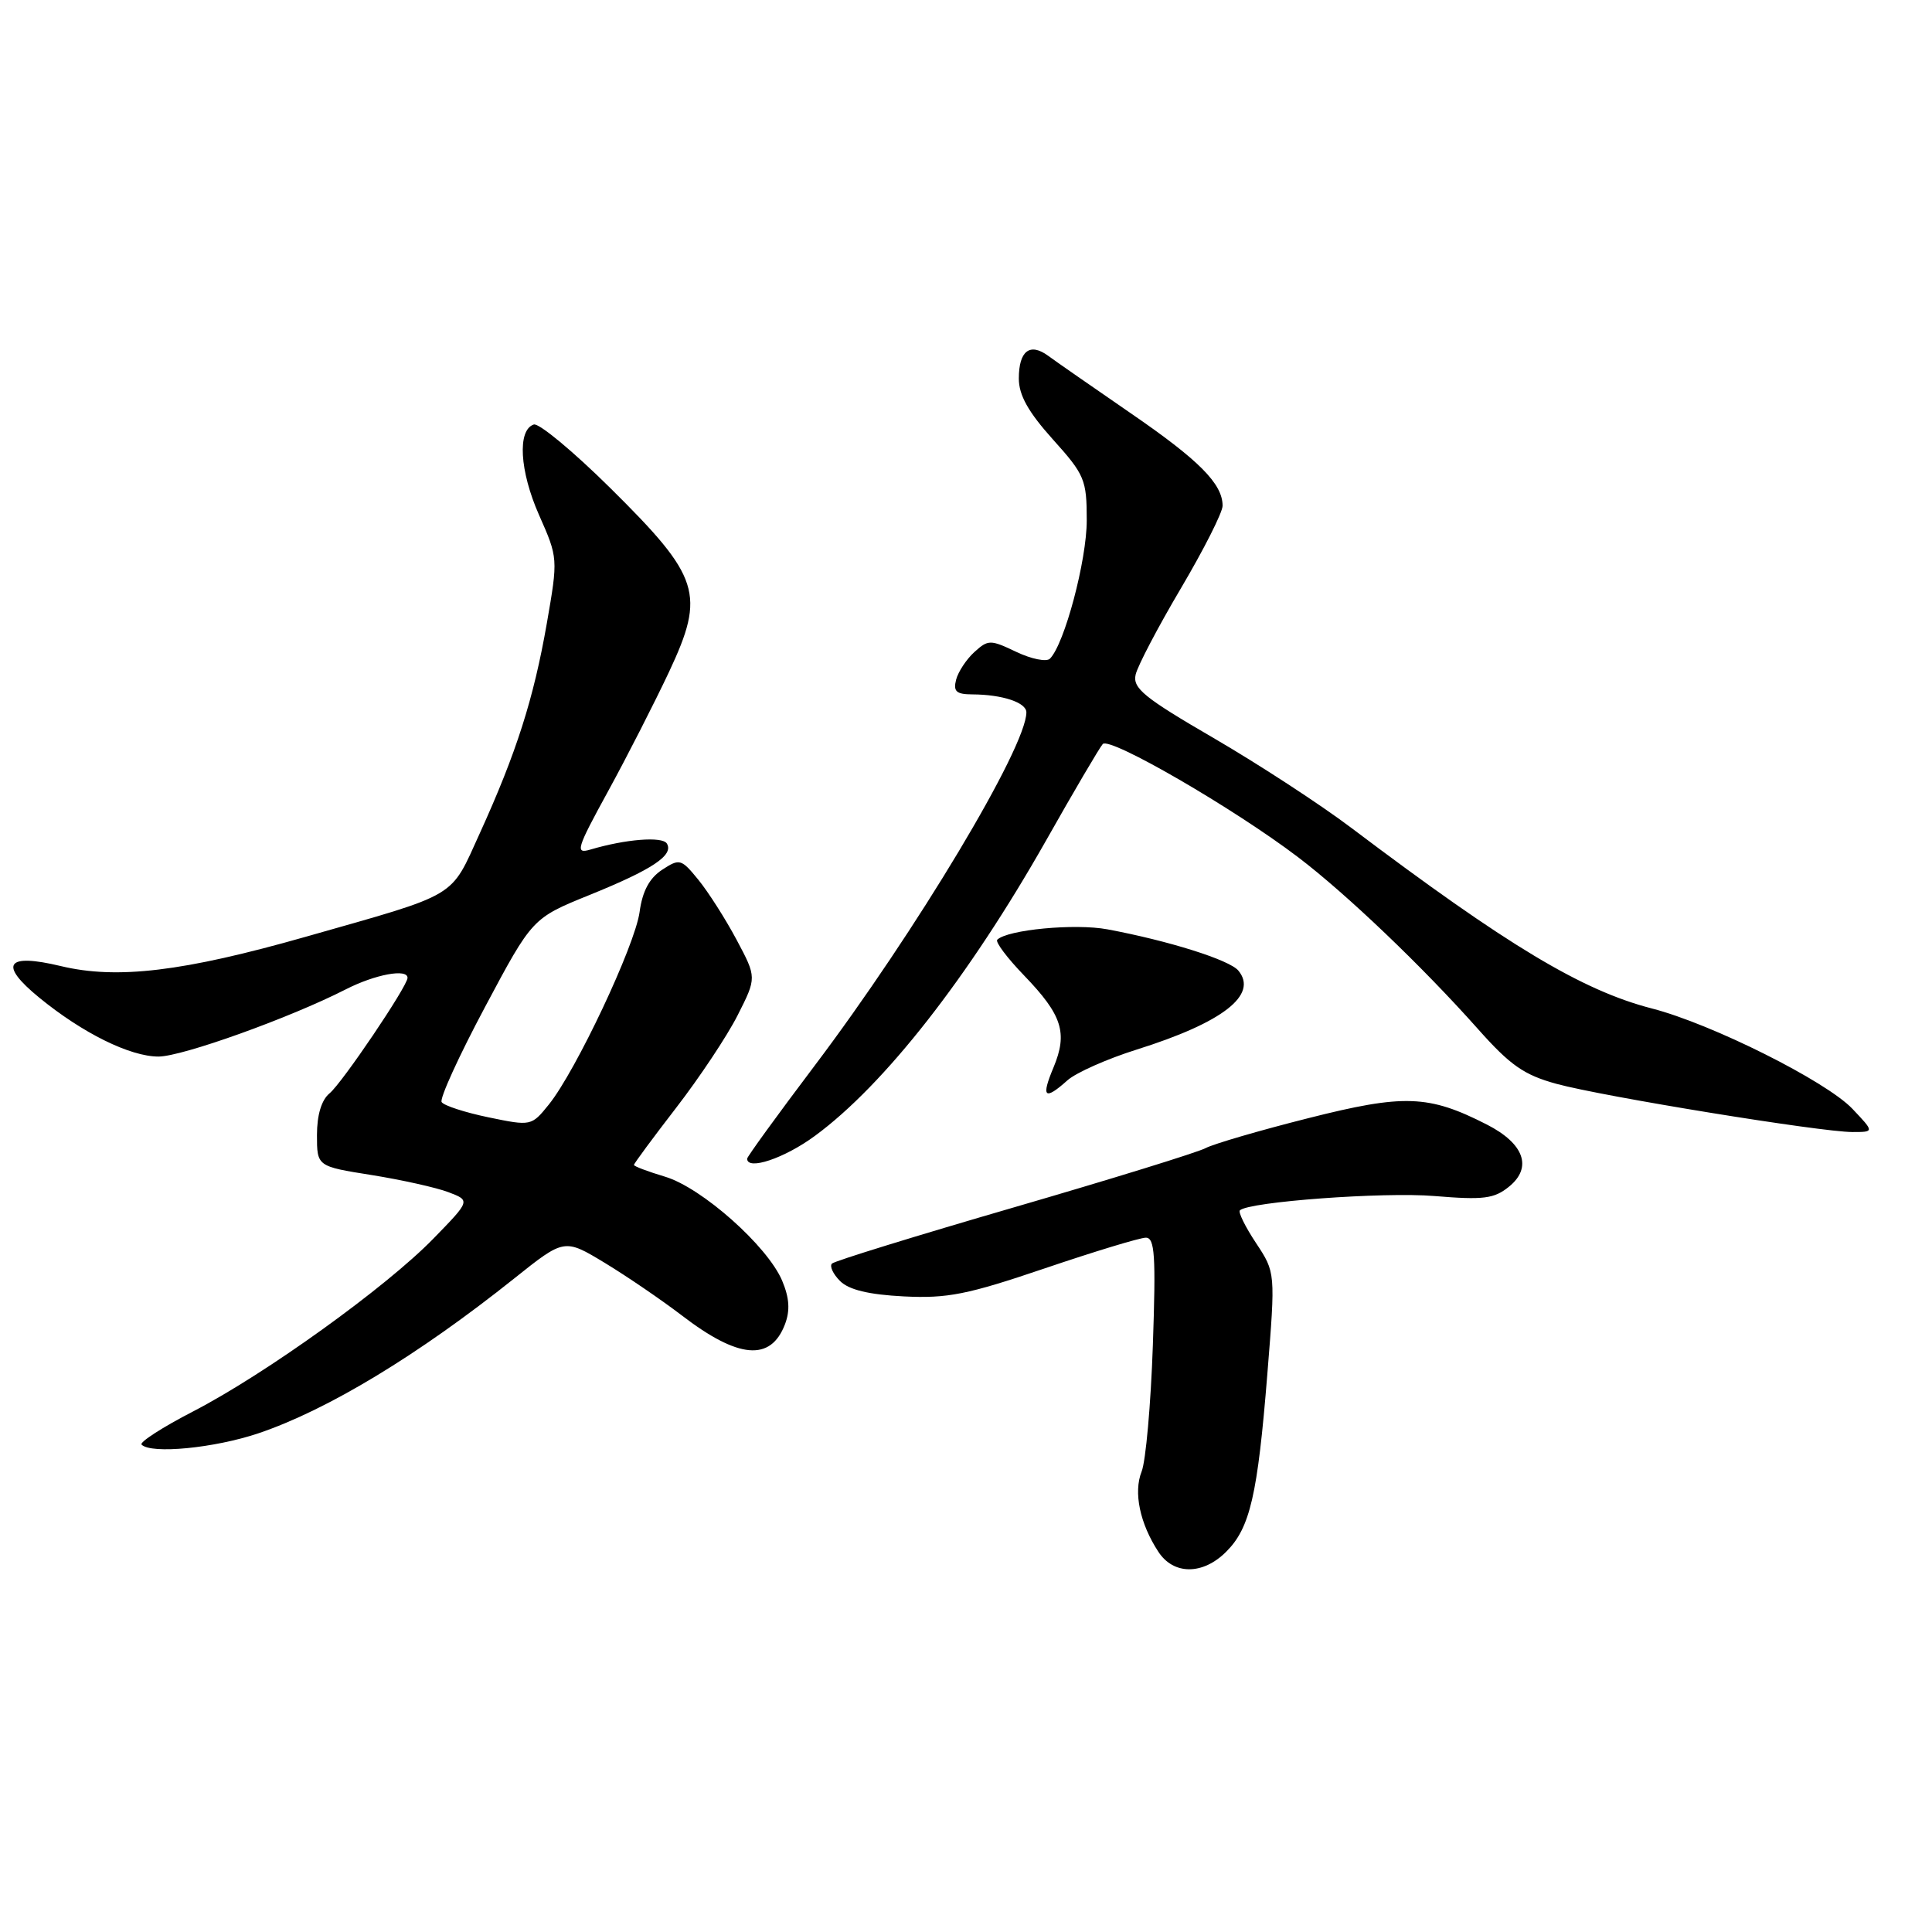 <?xml version="1.0" encoding="UTF-8" standalone="no"?>
<!DOCTYPE svg PUBLIC "-//W3C//DTD SVG 1.1//EN" "http://www.w3.org/Graphics/SVG/1.1/DTD/svg11.dtd" >
<svg xmlns="http://www.w3.org/2000/svg" xmlns:xlink="http://www.w3.org/1999/xlink" version="1.1" viewBox="0 0 256 256">
 <g >
 <path fill="currentColor"
d=" M 162.48 205.61 C 165.64 202.46 166.64 198.13 167.93 182.06 C 169.01 168.61 169.01 168.61 166.43 164.71 C 165.01 162.57 164.05 160.62 164.29 160.38 C 165.43 159.24 183.33 157.92 190.07 158.48 C 196.57 159.02 197.98 158.84 199.95 157.24 C 203.09 154.70 201.96 151.53 197.02 149.01 C 189.30 145.07 186.04 144.95 173.33 148.17 C 166.90 149.79 160.79 151.58 159.75 152.13 C 158.71 152.69 147.29 156.22 134.36 159.98 C 121.43 163.74 110.57 167.09 110.24 167.43 C 109.90 167.77 110.38 168.81 111.31 169.74 C 112.48 170.91 115.10 171.54 119.75 171.78 C 125.55 172.07 128.19 171.54 138.45 168.06 C 145.03 165.83 151.05 164.00 151.83 164.00 C 153.02 164.00 153.17 166.36 152.76 178.25 C 152.49 186.09 151.82 193.62 151.27 194.99 C 150.17 197.74 151.04 201.88 153.49 205.62 C 155.51 208.71 159.39 208.71 162.48 205.61 Z  M 34.24 189.92 C 43.40 186.83 55.40 179.57 68.14 169.40 C 74.78 164.10 74.78 164.10 80.14 167.34 C 83.09 169.13 87.67 172.26 90.33 174.29 C 97.84 180.06 102.12 180.43 104.01 175.48 C 104.71 173.64 104.60 171.99 103.64 169.70 C 101.70 165.11 93.00 157.38 88.13 155.92 C 85.86 155.24 84.00 154.54 84.00 154.36 C 84.00 154.18 86.52 150.77 89.60 146.78 C 92.68 142.79 96.35 137.28 97.74 134.53 C 100.27 129.53 100.27 129.53 97.60 124.52 C 96.13 121.76 93.85 118.19 92.54 116.58 C 90.26 113.79 90.06 113.73 87.72 115.26 C 86.04 116.37 85.12 118.10 84.75 120.84 C 84.15 125.27 76.31 141.91 72.72 146.36 C 70.42 149.21 70.37 149.22 64.72 148.05 C 61.59 147.40 58.80 146.49 58.52 146.03 C 58.23 145.57 60.82 139.90 64.27 133.43 C 70.54 121.66 70.54 121.66 78.14 118.58 C 86.46 115.21 89.31 113.31 88.36 111.77 C 87.76 110.80 82.89 111.19 78.24 112.57 C 76.18 113.18 76.38 112.50 80.56 104.87 C 83.08 100.27 86.72 93.13 88.66 89.01 C 93.50 78.68 92.79 76.47 80.87 64.67 C 75.97 59.82 71.40 56.03 70.73 56.25 C 68.53 56.97 68.85 62.42 71.43 68.25 C 73.95 73.94 73.95 74.00 72.46 82.58 C 70.71 92.60 68.42 99.76 63.59 110.38 C 59.60 119.13 60.99 118.30 40.50 124.13 C 24.27 128.75 15.50 129.80 8.06 128.01 C 0.80 126.27 -0.22 127.76 5.21 132.20 C 10.94 136.89 17.23 140.00 21.00 140.00 C 24.13 140.00 38.38 134.89 45.81 131.10 C 49.70 129.11 54.00 128.31 54.00 129.57 C 54.00 130.67 45.33 143.51 43.67 144.87 C 42.60 145.75 42.00 147.73 42.00 150.40 C 42.00 154.55 42.00 154.55 49.25 155.70 C 53.24 156.34 57.82 157.36 59.42 157.97 C 62.34 159.08 62.34 159.08 57.42 164.13 C 51.14 170.58 35.19 182.05 25.61 187.01 C 21.52 189.12 18.44 191.11 18.76 191.42 C 20.03 192.70 28.42 191.88 34.24 189.92 Z  M 107.98 150.51 C 117.18 143.76 128.35 129.48 138.61 111.37 C 142.30 104.84 145.68 99.09 146.12 98.59 C 147.02 97.57 163.44 107.08 172.00 113.58 C 178.41 118.45 188.46 128.05 195.83 136.34 C 200.11 141.16 201.94 142.44 206.26 143.62 C 212.47 145.31 241.23 149.99 245.44 150.00 C 248.37 150.00 248.37 150.00 245.44 146.91 C 241.95 143.25 226.81 135.67 218.89 133.63 C 209.62 131.24 199.71 125.28 179.06 109.70 C 174.97 106.61 166.75 101.25 160.80 97.79 C 151.58 92.43 150.06 91.19 150.48 89.38 C 150.75 88.22 153.45 83.07 156.49 77.93 C 159.52 72.80 162.00 67.89 162.00 67.02 C 162.00 64.11 158.91 60.99 149.79 54.73 C 144.81 51.30 139.91 47.90 138.91 47.16 C 136.47 45.36 135.00 46.48 135.00 50.16 C 135.00 52.36 136.25 54.59 139.50 58.21 C 143.73 62.91 144.00 63.56 144.00 68.95 C 144.00 74.26 141.05 85.35 139.12 87.28 C 138.67 87.73 136.66 87.33 134.67 86.38 C 131.23 84.74 130.94 84.74 129.12 86.39 C 128.06 87.35 126.97 89.00 126.69 90.06 C 126.29 91.62 126.71 92.00 128.84 92.01 C 132.83 92.03 136.00 93.09 136.00 94.39 C 136.00 99.02 121.37 123.43 107.89 141.28 C 103.00 147.76 99.00 153.27 99.00 153.53 C 99.00 155.14 103.95 153.48 107.98 150.51 Z  M 141.44 143.15 C 142.57 142.14 146.71 140.30 150.63 139.07 C 162.03 135.49 166.75 131.82 164.09 128.61 C 162.92 127.20 154.88 124.66 146.73 123.14 C 142.43 122.34 133.48 123.19 132.14 124.52 C 131.86 124.81 133.46 126.94 135.71 129.27 C 140.75 134.50 141.50 136.86 139.60 141.43 C 137.92 145.43 138.40 145.87 141.44 143.15 Z "/>
</g>
</svg>
